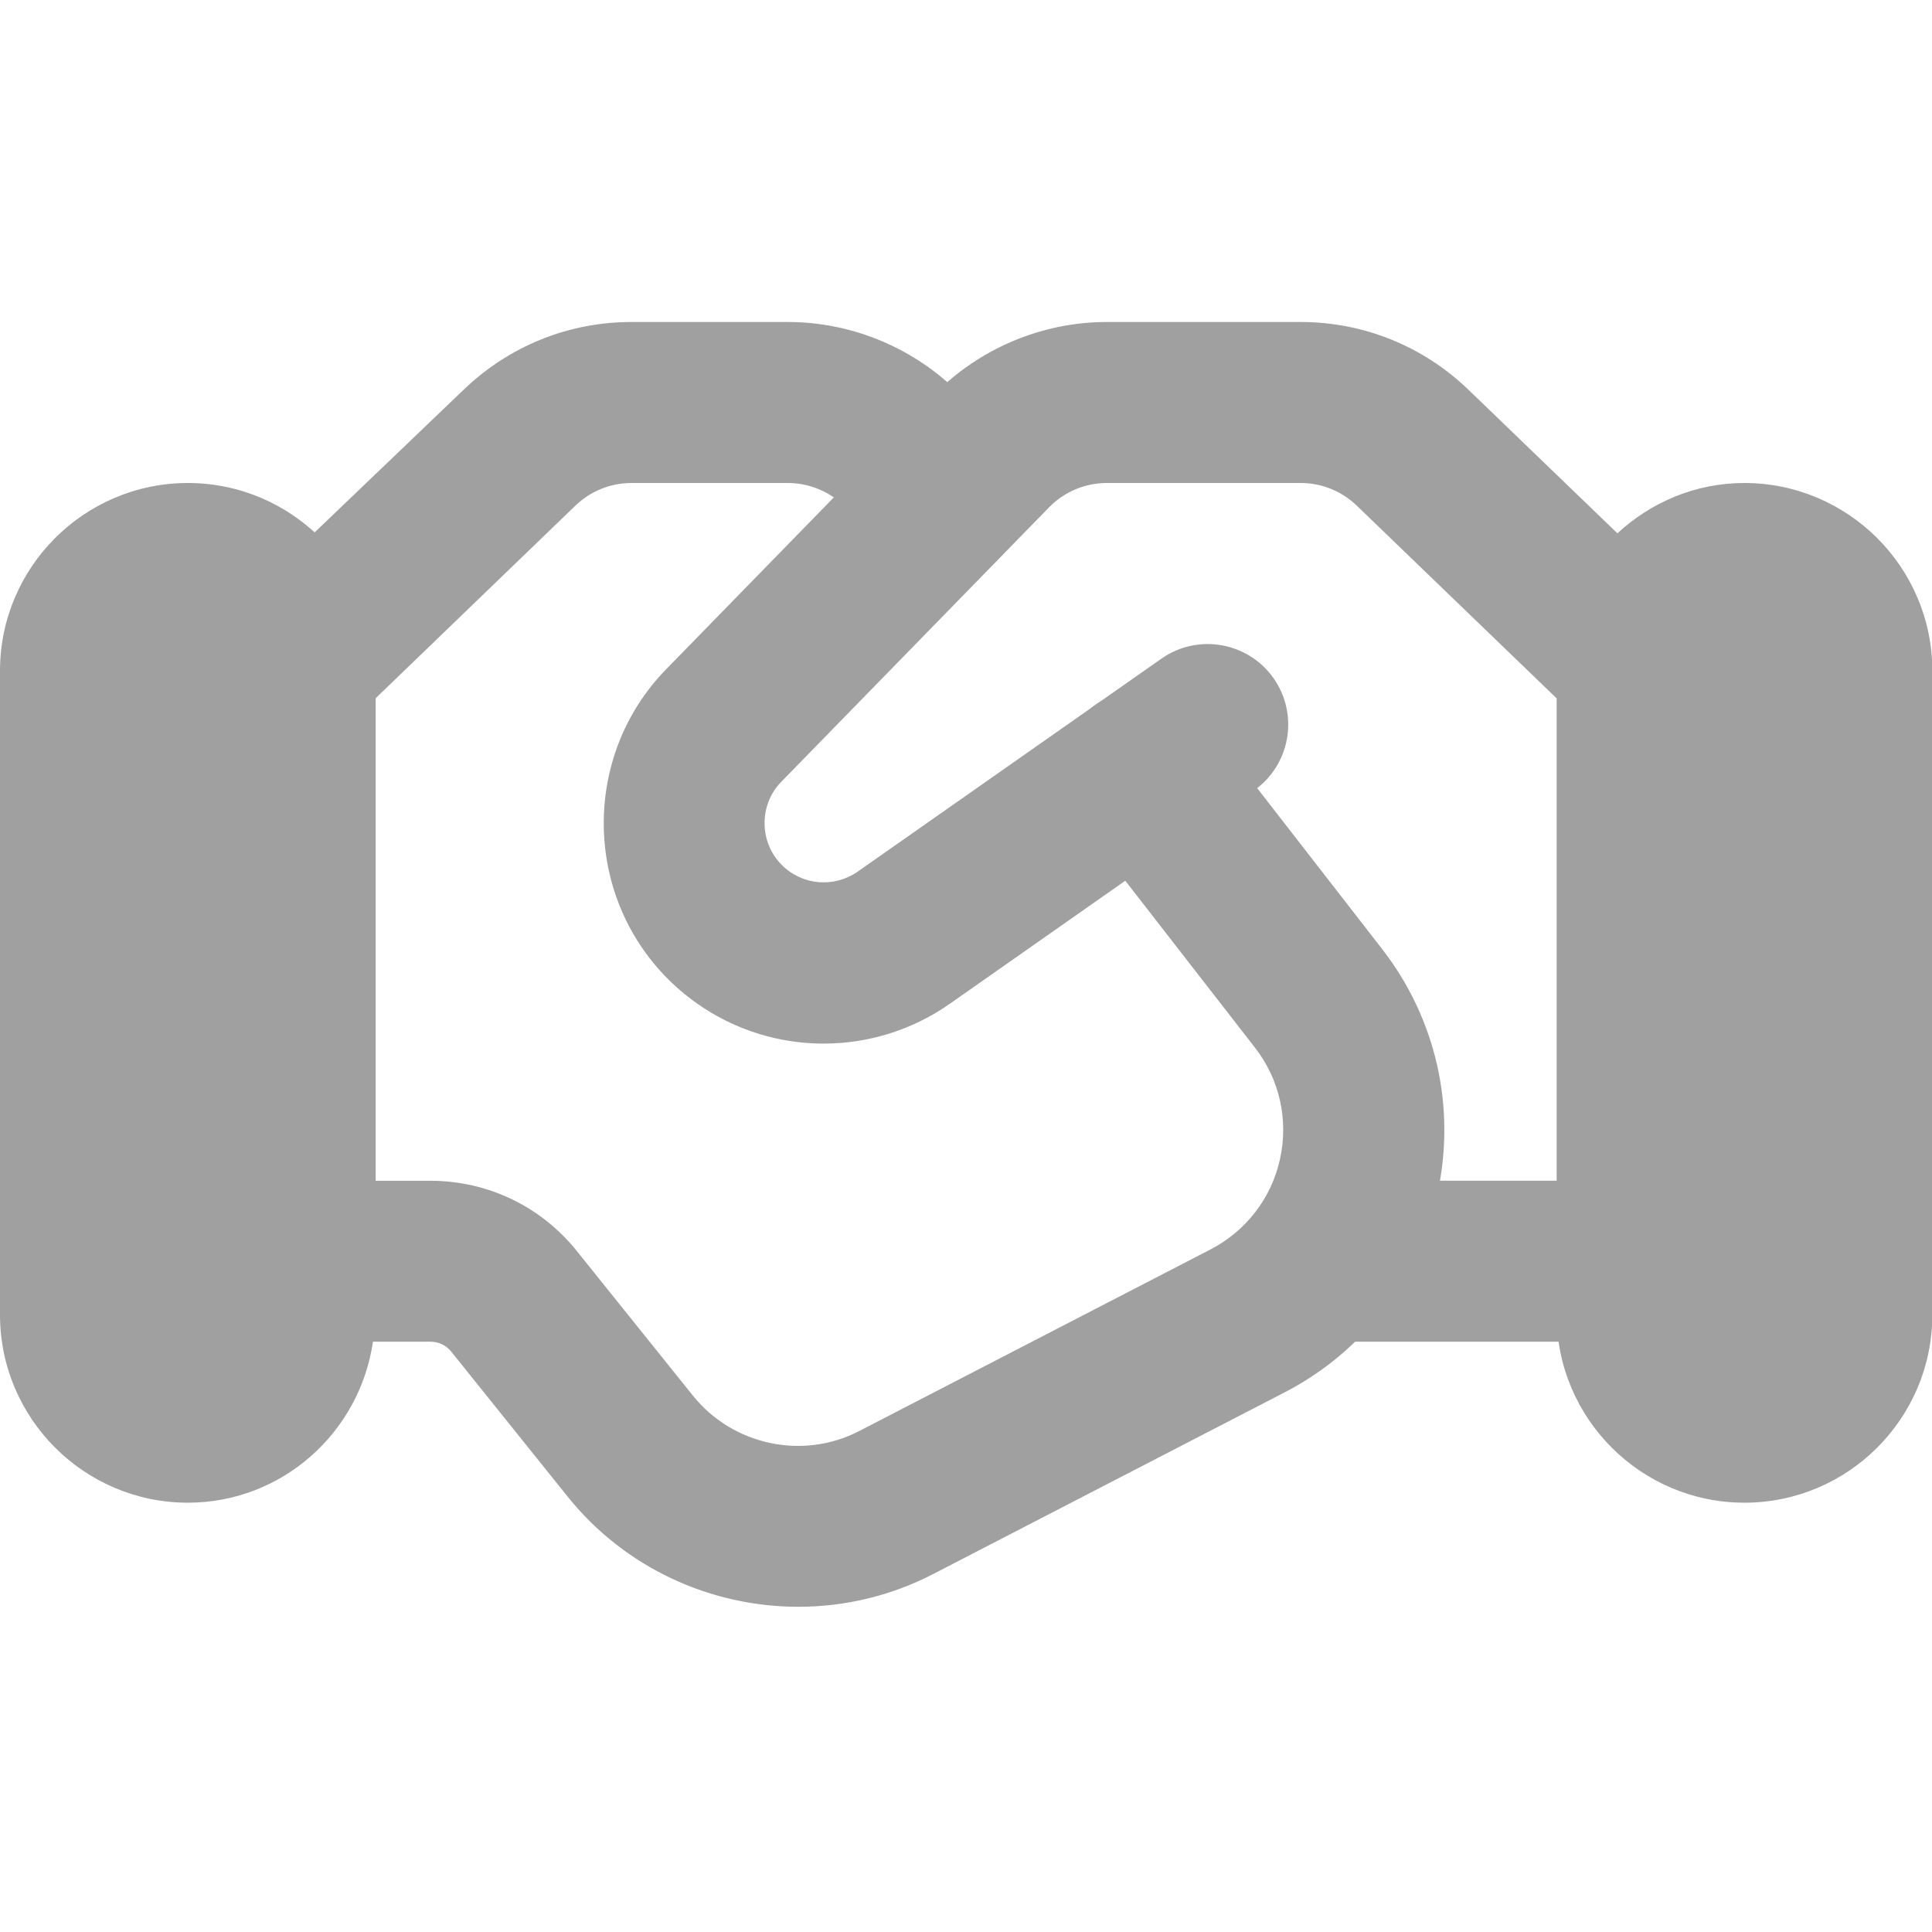 <svg width="24" height="24" viewBox="0 0 24 24" fill="none" xmlns="http://www.w3.org/2000/svg">
<g clip-path="url(#clip0_2_3541)">
<path d="M3.656 9.183C3.293 9.183 2.944 8.985 2.767 8.64C2.515 8.148 2.708 7.545 3.199 7.293L5.761 4.84C6.324 4.299 7.063 4 7.844 4H9.788C10.735 4 11.636 4.455 12.199 5.215L12.508 5.632C12.836 6.076 12.743 6.703 12.299 7.031C11.856 7.359 11.229 7.267 10.9 6.821L10.592 6.404C10.404 6.152 10.104 6 9.788 6H7.844C7.584 6 7.337 6.1 7.149 6.28L4.66 8.68C4.495 8.839 4.312 8.969 4.113 9.071C3.967 9.145 3.811 9.183 3.656 9.183Z" fill="#A0A0A0"/>
<path d="M20.332 16.667H16.458C15.906 16.667 15.458 16.219 15.458 15.667C15.458 15.115 15.906 14.667 16.458 14.667H20.332C20.884 14.667 21.332 15.115 21.332 15.667C21.332 16.219 20.884 16.667 20.332 16.667Z" fill="#A0A0A0"/>
<path d="M17.169 11.789L14.972 8.96C14.633 8.523 14.005 8.444 13.569 8.784C13.133 9.123 13.055 9.751 13.393 10.187L15.591 13.016C15.896 13.408 16.008 13.912 15.901 14.397C15.795 14.883 15.48 15.291 15.039 15.52L10.675 17.776C9.972 18.141 9.104 17.953 8.609 17.339L7.165 15.54C6.72 14.985 6.056 14.668 5.347 14.668H4.667V8.333C4.667 7.047 3.62 6 2.333 6C1.047 6 0 7.047 0 8.333V16.333C0 17.62 1.047 18.667 2.333 18.667C3.505 18.667 4.469 17.795 4.633 16.667H5.347C5.448 16.667 5.543 16.712 5.607 16.792L7.051 18.591C7.764 19.48 8.832 19.96 9.917 19.96C10.487 19.96 11.061 19.828 11.593 19.553L15.959 17.296C16.929 16.795 17.621 15.895 17.856 14.827C18.091 13.76 17.84 12.653 17.169 11.789Z" fill="#A0A0A0"/>
<path d="M21.669 6C21.058 6 20.508 6.241 20.092 6.625L18.24 4.84C17.677 4.299 16.938 4 16.157 4H13.748C12.944 4 12.161 4.331 11.601 4.905L8.273 8.316C7.233 9.383 7.244 11.107 8.297 12.161C8.828 12.691 9.526 12.964 10.232 12.964C10.778 12.964 11.328 12.8 11.802 12.467L15.577 9.82C16.029 9.503 16.138 8.879 15.822 8.427C15.505 7.975 14.881 7.865 14.429 8.181L10.654 10.828C10.361 11.032 9.965 10.999 9.712 10.745C9.429 10.463 9.426 9.997 9.705 9.712L13.033 6.301C13.22 6.109 13.48 6 13.749 6H16.158C16.418 6 16.665 6.1 16.853 6.28L19.337 8.675V16.333C19.337 17.62 20.384 18.667 21.67 18.667C22.957 18.667 24.004 17.62 24.004 16.333V8.333C24.004 7.047 22.956 6 21.669 6Z" fill="#A0A0A0"/>
</g>
<defs>
<clipPath id="clip0_2_3541">
<rect width="24" height="24" fill="white"/>
</clipPath>
</defs>
</svg>
